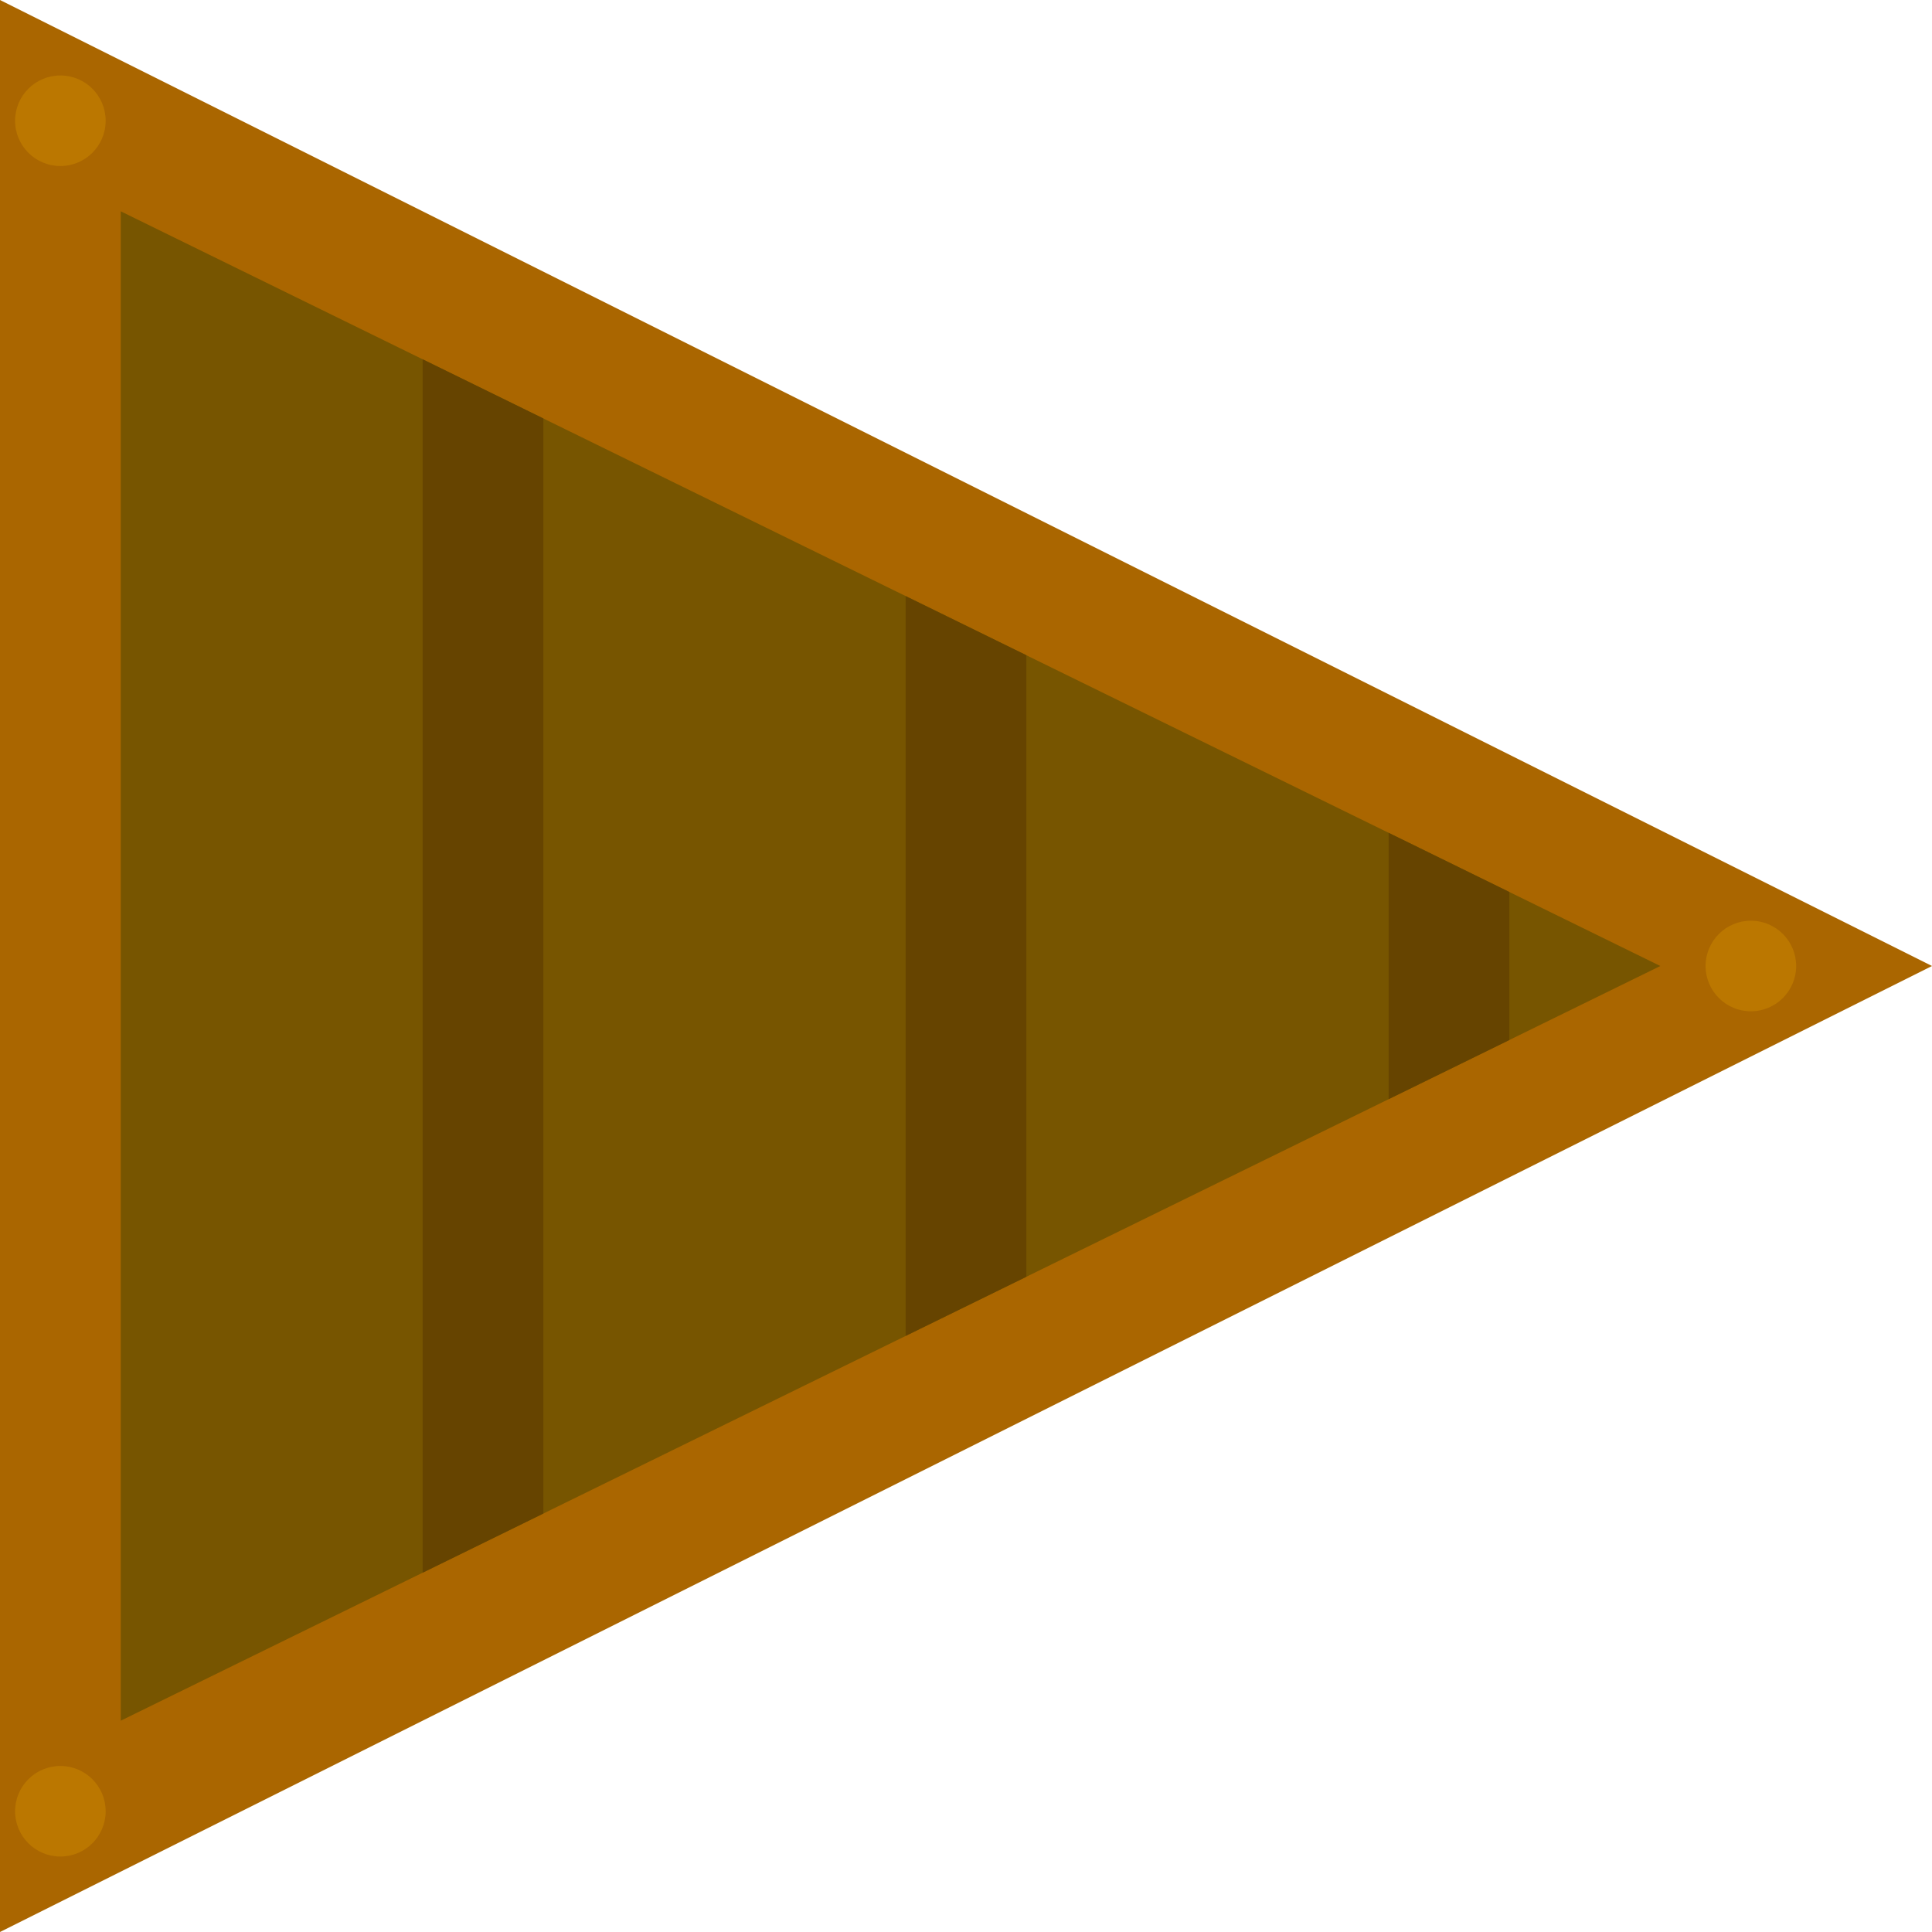 <svg xmlns="http://www.w3.org/2000/svg" width="512" height="512" viewBox="0 0 32 32"><defs><clipPath id="btn"><path d="M2 3.5 L27.5 16 L2 28.5 Z"/></clipPath></defs><path fill="#a60" d="M0 0 L32 16 L0 32 Z"/><path fill="#750" d="M2 3.5 L27.5 16 L2 28.5 Z"/><g stroke="#640" stroke-width="2" clip-path="url(#btn)"><path d="M8 0 L8 32"/><path d="M16 0 L16 32"/><path d="M24 0 L24 32"/></g><g fill="#b70"><circle cx="1" cy="2" r=".75"/><circle cx="1" cy="30" r=".75"/><circle cx="29" cy="16" r=".75"/></g></svg>